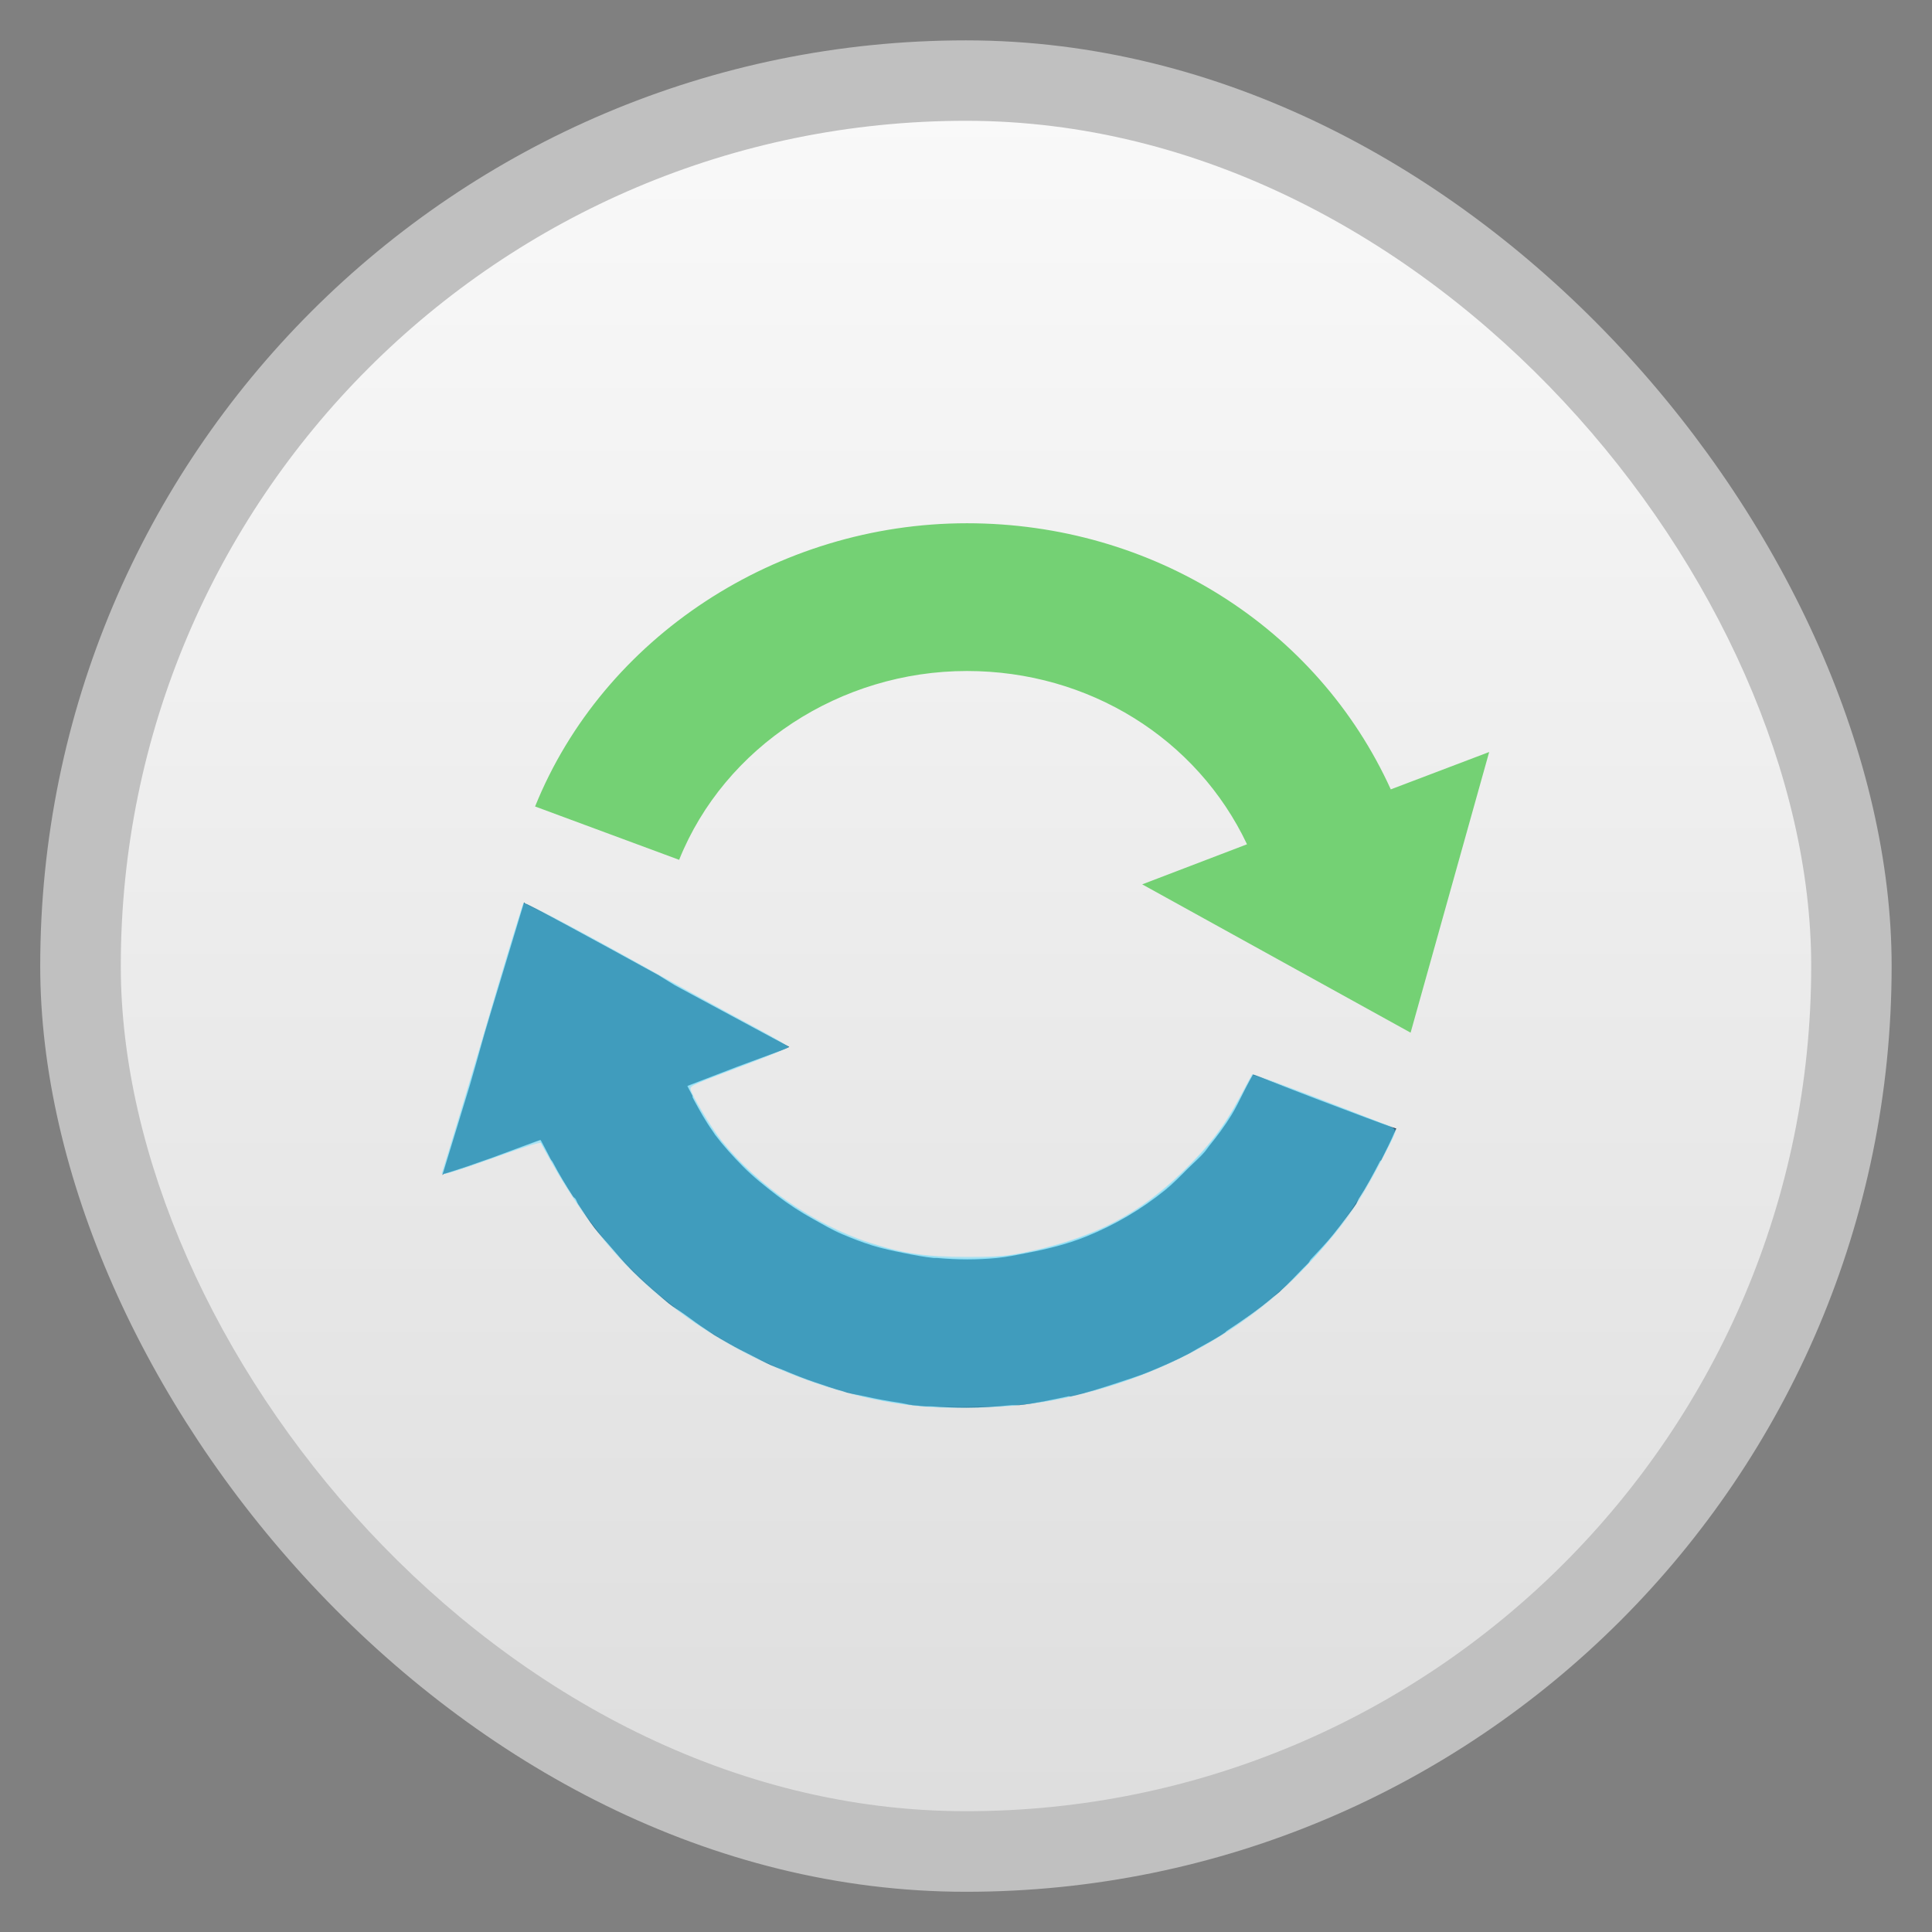<?xml version="1.0" encoding="UTF-8" standalone="no"?>
<svg
   xmlns:dc="http://purl.org/dc/elements/1.1/"
   xmlns:cc="http://creativecommons.org/ns#"
   xmlns:rdf="http://www.w3.org/1999/02/22-rdf-syntax-ns#"
   xmlns:svg="http://www.w3.org/2000/svg"
   xmlns="http://www.w3.org/2000/svg"
   xmlns:xlink="http://www.w3.org/1999/xlink"
   xmlns:sodipodi="http://sodipodi.sourceforge.net/DTD/sodipodi-0.dtd"
   xmlns:inkscape="http://www.inkscape.org/namespaces/inkscape"
   width="48"
   viewBox="0 0 13.547 13.547"
   height="48"
   id="svg2"
   version="1.1"
   inkscape:version="0.48.4 r9939"
   sodipodi:docname="gprename.svg"
   inkscape:export-filename="/home/josh/Programs/Icon/numix-icon-theme-circle/Numix-Circle/48x48/applications/gprename.png"
   inkscape:export-xdpi="90"
   inkscape:export-ydpi="90">
  <rect x="0" y="0" width="13.547" height="13.547" fill="#808080" stroke="none"/>
  <sodipodi:namedview
     pagecolor="#ffffff"
     bordercolor="#666666"
     borderopacity="1"
     objecttolerance="10"
     gridtolerance="10"
     guidetolerance="10"
     inkscape:pageopacity="0"
     inkscape:pageshadow="2"
     inkscape:window-width="1280"
     inkscape:window-height="969"
     id="namedview20"
     showgrid="false"
     inkscape:zoom="13.906433"
     inkscape:cx="52.776404"
     inkscape:cy="22.365589"
     inkscape:window-x="0"
     inkscape:window-y="0"
     inkscape:window-maximized="1"
     inkscape:current-layer="svg2" />
  <defs
     id="defs4">
    <linearGradient
       id="linearGradient4460">
      <stop
         offset="0"
         style="stop-color:#859900;stop-opacity:1;"
         id="stop7" />
      <stop
         offset="1"
         style="stop-color:#b5ce0c;stop-opacity:1;"
         id="stop9" />
    </linearGradient>
    <linearGradient
       gradientTransform="matrix(1.105,0,0,1.105,-134.279,-295.762)"
       xlink:href="#linearGradient4460"
       id="linearGradient3018"
       y1="279.096"
       y2="268.33"
       gradientUnits="userSpaceOnUse"
       x2="0" />
    <linearGradient
       gradientUnits="userSpaceOnUse"
       x2="0"
       y2="1003.362"
       y1="1052.362"
       id="linearGradient3969"
       xlink:href="#linearGradient3963" />
    <linearGradient
       id="linearGradient3963">
      <stop
         id="stop3004"
         style="stop-color:#888a85"
         offset="0" />
      <stop
         id="stop3006"
         style="stop-color:#a7a9a3"
         offset="1" />
    </linearGradient>
    <linearGradient
       inkscape:collect="always"
       xlink:href="#linearGradient4460-8"
       id="linearGradient3046"
       gradientUnits="userSpaceOnUse"
       gradientTransform="matrix(1.105,0,0,1.105,-134.279,-295.762)"
       y1="279.096"
       x2="0"
       y2="268.33" />
    <linearGradient
       x2="0"
       gradientUnits="userSpaceOnUse"
       y2="268.33"
       y1="279.096"
       id="linearGradient3002"
       xlink:href="#linearGradient4460-8"
       gradientTransform="matrix(1.105,0,0,1.105,-134.279,-295.762)" />
    <linearGradient
       id="linearGradient4460-8">
      <stop
         id="stop3000"
         style="stop-color:#dedede"
         offset="0" />
      <stop
         id="stop3002"
         style="stop-color:#f9f9f9"
         offset="1" />
    </linearGradient>
    <linearGradient
       inkscape:collect="always"
       xlink:href="#linearGradient4460-8"
       id="linearGradient3039"
       gradientUnits="userSpaceOnUse"
       gradientTransform="matrix(1.105,0,0,1.105,-134.279,-295.762)"
       y1="279.096"
       x2="0"
       y2="268.33" />
    <linearGradient
       inkscape:collect="always"
       xlink:href="#linearGradient4460-8"
       id="linearGradient3042"
       gradientUnits="userSpaceOnUse"
       gradientTransform="matrix(1.105,0,0,1.105,-120.273,-295.762)"
       y1="279.096"
       x2="0"
       y2="268.33" />
    <linearGradient
       x2="0"
       gradientUnits="userSpaceOnUse"
       y2="268.33"
       y1="279.096"
       id="linearGradient3018-1"
       xlink:href="#linearGradient4460-9"
       gradientTransform="matrix(1.105,0,0,1.105,-134.279,-295.762)" />
    <linearGradient
       id="linearGradient4460-9">
      <stop
         id="stop7-9"
         style="stop-color:#1d1d1d"
         offset="0" />
      <stop
         id="stop9-0"
         style="stop-color:#5b5b5b"
         offset="1" />
    </linearGradient>
    <linearGradient
       id="outerBackgroundGradient">
      <stop
         id="stop124"
         style="stop-color:#f3f3f3"
         offset="0" />
      <stop
         id="stop126"
         style="stop-color:#fff"
         offset="1" />
    </linearGradient>
    <linearGradient
       id="outerBackgroundGradient-6">
      <stop
         id="stop119"
         style="stop-color:#323232"
         offset="0" />
      <stop
         id="stop121"
         style="stop-color:#767676"
         offset="1" />
    </linearGradient>
    <linearGradient
       gradientUnits="userSpaceOnUse"
       x2="0"
       y2="40"
       y1="280"
       xlink:href="#outerBackgroundGradient-6"
       id="linearGradient4895-0"
       gradientTransform="matrix(.175 0 0 .175 302.8 216)" />
    <linearGradient
       gradientUnits="userSpaceOnUse"
       x2="0"
       y2="90"
       y1="230"
       xlink:href="#outerBackgroundGradient"
       id="linearGradient4825"
       gradientTransform="matrix(.375 0 0 .375 298 16)" />
    <linearGradient
       gradientUnits="userSpaceOnUse"
       x2="0"
       y2="90"
       y1="230"
       xlink:href="#outerBackgroundGradient"
       id="linearGradient4863"
       gradientTransform="matrix(.25 0 0 .25 300 132)" />
    <linearGradient
       gradientUnits="userSpaceOnUse"
       x2="0"
       y2="90"
       y1="230"
       xlink:href="#outerBackgroundGradient-6"
       id="linearGradient4863-4"
       gradientTransform="matrix(.25 0 0 .25 300 132)" />
    <linearGradient
       gradientUnits="userSpaceOnUse"
       x2="0"
       y2="40"
       y1="280"
       xlink:href="#outerBackgroundGradient"
       id="linearGradient4895"
       gradientTransform="matrix(.175 0 0 .175 302.8 216)" />
    <linearGradient
       x2="0"
       gradientUnits="userSpaceOnUse"
       y2="268.33"
       y1="279.096"
       id="linearGradient3018-0"
       xlink:href="#linearGradient4460-1"
       gradientTransform="matrix(1.105,0,0,1.105,-134.279,-295.762)" />
    <linearGradient
       id="linearGradient4460-1">
      <stop
         id="stop108"
         style="stop-color:#333"
         offset="0" />
      <stop
         id="stop110"
         style="stop-color:#666666;stop-opacity:1;"
         offset="1" />
    </linearGradient>
    <linearGradient
       gradientUnits="userSpaceOnUse"
       x2="0"
       y2="90"
       y1="230"
       xlink:href="#outerBackgroundGradient-6"
       id="linearGradient4825-5"
       gradientTransform="matrix(.375 0 0 .375 298 16)" />
    <clipPath
       id="clipPath102"
       clipPathUnits="userSpaceOnUse">
      <rect
         id="rect104"
         transform="rotate(90)"
         style="fill:url(#linearGradient4895);color:#bebebe"
         height="42"
         rx="9"
         y="223"
         x="307"
         width="42" />
    </clipPath>
    <clipPath
       id="clipPath98"
       clipPathUnits="userSpaceOnUse">
      <rect
         id="rect100"
         style="color:#bebebe"
         height="20"
         rx="4"
         y="78"
         x="434"
         width="20" />
    </clipPath>
    <clipPath
       id="clipPath94"
       clipPathUnits="userSpaceOnUse">
      <rect
         id="rect96"
         style="color:#bebebe"
         height="16"
         rx="3"
         y="116"
         x="432"
         width="16" />
    </clipPath>
    <clipPath
       id="clipPath90"
       clipPathUnits="userSpaceOnUse">
      <rect
         id="rect92"
         transform="matrix(0 -1 1 0 0 0)"
         style="fill:url(#linearGradient4863);color:#bebebe"
         height="60"
         rx="12.5"
         y="142"
         x="306"
         width="60" />
    </clipPath>
    <clipPath
       id="clipPath86"
       clipPathUnits="userSpaceOnUse">
      <rect
         id="rect88"
         style="opacity:.2;fill:#6d6d6d;color:#bebebe"
         height="30"
         rx="4"
         y="29"
         x="433"
         width="30" />
    </clipPath>
    <clipPath
       id="clipPath82"
       clipPathUnits="userSpaceOnUse">
      <rect
         id="rect84"
         style="color:#bebebe"
         height="22"
         rx="4"
         y="77"
         x="433"
         width="22" />
    </clipPath>
    <clipPath
       id="clipPath78"
       clipPathUnits="userSpaceOnUse">
      <rect
         id="rect80"
         style="opacity:.2;fill:#6d6d6d;color:#bebebe"
         height="22"
         rx="3"
         y="77"
         x="433"
         width="22" />
    </clipPath>
    <clipPath
       id="clipPath74"
       clipPathUnits="userSpaceOnUse">
      <rect
         id="rect76"
         style="fill:#986767;color:#bebebe"
         height="240"
         rx="50"
         y="36"
         x="24"
         width="240" />
    </clipPath>
    <clipPath
       id="clipPath70"
       clipPathUnits="userSpaceOnUse">
      <rect
         id="rect72"
         style="fill:#986767;color:#bebebe"
         height="240"
         rx="50"
         y="36"
         x="24"
         width="240" />
    </clipPath>
    <clipPath
       id="clipPath66"
       clipPathUnits="userSpaceOnUse">
      <path
         id="path68"
         d="m 104,100 0,40 -40,0 0,40 40,0 0,40 40,0 80,0 0,-120 -80,0 -40,0 z"
         style="opacity:.05;fill:#c64343" />
    </clipPath>
    <clipPath
       id="clipPath62"
       clipPathUnits="userSpaceOnUse">
      <rect
         id="rect64"
         style="fill:url(#linearGradient4825);color:#bebebe"
         height="90"
         rx="18.75"
         y="31"
         x="307"
         width="90" />
    </clipPath>
    <clipPath
       id="clipPath58"
       clipPathUnits="userSpaceOnUse">
      <rect
         id="rect60"
         style="opacity:.2;fill:#6d6d6d;color:#bebebe"
         height="16"
         rx="2"
         y="116"
         x="432"
         width="16" />
    </clipPath>
    <clipPath
       id="clipPath54"
       clipPathUnits="userSpaceOnUse">
      <rect
         id="rect56"
         style="color:#bebebe"
         height="30"
         rx="6"
         y="29"
         x="433"
         width="30" />
    </clipPath>
    <clipPath
       id="clipPath50"
       clipPathUnits="userSpaceOnUse">
      <rect
         id="rect52"
         style="opacity:.2;fill:#6d6d6d;color:#bebebe"
         height="30"
         rx="4"
         y="29"
         x="433"
         width="30" />
    </clipPath>
    <clipPath
       id="clipPath46"
       clipPathUnits="userSpaceOnUse">
      <rect
         id="rect48"
         style="opacity:.2;fill:#6d6d6d;color:#bebebe"
         height="16"
         rx="2"
         y="116"
         x="432"
         width="16" />
    </clipPath>
    <clipPath
       id="clipPath42"
       clipPathUnits="userSpaceOnUse">
      <rect
         id="rect44"
         style="opacity:.2;fill:#6d6d6d;color:#bebebe"
         height="22"
         rx="3"
         y="77"
         x="433"
         width="22" />
    </clipPath>
    <clipPath
       id="clipPath38"
       clipPathUnits="userSpaceOnUse">
      <rect
         id="rect40"
         style="fill:url(#linearGradient4825-5);color:#bebebe"
         height="90"
         rx="18.75"
         y="31"
         x="307"
         width="90" />
    </clipPath>
    <clipPath
       id="clipPath34"
       clipPathUnits="userSpaceOnUse">
      <rect
         id="rect36"
         style="color:#bebebe"
         height="22"
         rx="5"
         y="77"
         x="433"
         width="22" />
    </clipPath>
    <clipPath
       id="clipPath30"
       clipPathUnits="userSpaceOnUse">
      <rect
         id="rect32"
         transform="rotate(90)"
         style="fill:url(#linearGradient4895-0);color:#bebebe"
         height="42"
         rx="9"
         y="223"
         x="307"
         width="42" />
    </clipPath>
    <clipPath
       id="clipPath26"
       clipPathUnits="userSpaceOnUse">
      <rect
         id="rect28"
         style="color:#bebebe"
         height="30"
         rx="6"
         y="29"
         x="433"
         width="30" />
    </clipPath>
    <clipPath
       id="clipPath22"
       clipPathUnits="userSpaceOnUse">
      <rect
         id="rect24"
         style="color:#bebebe"
         height="22"
         rx="4"
         y="77"
         x="433"
         width="22" />
    </clipPath>
    <clipPath
       id="clipPath18"
       clipPathUnits="userSpaceOnUse">
      <rect
         id="rect20"
         transform="matrix(0 -1 1 0 0 0)"
         style="fill:url(#linearGradient4863-4);color:#bebebe"
         height="60"
         rx="12.5"
         y="142"
         x="306"
         width="60" />
    </clipPath>
    <clipPath
       id="clipPath14"
       clipPathUnits="userSpaceOnUse">
      <rect
         id="rect16-3"
         style="color:#bebebe"
         height="20"
         rx="4"
         y="78"
         x="434"
         width="20" />
    </clipPath>
    <clipPath
       id="clipPath10"
       clipPathUnits="userSpaceOnUse">
      <rect
         id="rect12"
         style="color:#bebebe"
         height="22"
         rx="5"
         y="77"
         x="433"
         width="22" />
    </clipPath>
    <clipPath
       id="clipPath6"
       clipPathUnits="userSpaceOnUse">
      <rect
         id="rect8"
         style="color:#bebebe"
         height="16"
         rx="3"
         y="116"
         x="432"
         width="16" />
    </clipPath>
    <linearGradient
       y2="268.33"
       x2="0"
       y1="279.096"
       gradientTransform="matrix(1.105,0,0,1.105,-134.279,-295.762)"
       gradientUnits="userSpaceOnUse"
       id="linearGradient3053-4"
       xlink:href="#linearGradient4460-10"
       inkscape:collect="always" />
    <linearGradient
       id="outerBackgroundGradient-8">
      <stop
         id="stop124-9"
         style="stop-color:#f3f3f3"
         offset="0" />
      <stop
         id="stop126-8"
         style="stop-color:#fff"
         offset="1" />
    </linearGradient>
    <linearGradient
       id="outerBackgroundGradient-6-5">
      <stop
         id="stop119-3"
         style="stop-color:#323232"
         offset="0" />
      <stop
         id="stop121-5"
         style="stop-color:#767676"
         offset="1" />
    </linearGradient>
    <linearGradient
       gradientUnits="userSpaceOnUse"
       x2="0"
       y2="40"
       y1="280"
       xlink:href="#outerBackgroundGradient-6-5"
       id="linearGradient4895-0-5"
       gradientTransform="matrix(.175 0 0 .175 302.8 216)" />
    <linearGradient
       gradientUnits="userSpaceOnUse"
       x2="0"
       y2="90"
       y1="230"
       xlink:href="#outerBackgroundGradient-8"
       id="linearGradient4825-9"
       gradientTransform="matrix(.375 0 0 .375 298 16)" />
    <linearGradient
       gradientUnits="userSpaceOnUse"
       x2="0"
       y2="90"
       y1="230"
       xlink:href="#outerBackgroundGradient-8"
       id="linearGradient4863-8"
       gradientTransform="matrix(.25 0 0 .25 300 132)" />
    <linearGradient
       gradientUnits="userSpaceOnUse"
       x2="0"
       y2="90"
       y1="230"
       xlink:href="#outerBackgroundGradient-6-5"
       id="linearGradient4863-4-3"
       gradientTransform="matrix(.25 0 0 .25 300 132)" />
    <linearGradient
       gradientUnits="userSpaceOnUse"
       x2="0"
       y2="40"
       y1="280"
       xlink:href="#outerBackgroundGradient-8"
       id="linearGradient4895-1"
       gradientTransform="matrix(.175 0 0 .175 302.8 216)" />
    <linearGradient
       x2="0"
       gradientUnits="userSpaceOnUse"
       y2="268.33"
       y1="279.096"
       id="linearGradient3018-3"
       xlink:href="#linearGradient4460-10"
       gradientTransform="matrix(1.105,0,0,1.105,-134.279,-295.762)" />
    <linearGradient
       id="linearGradient4460-10">
      <stop
         id="stop108-6"
         style="stop-color:#333"
         offset="0" />
      <stop
         id="stop110-5"
         style="stop-color:#666666;stop-opacity:1;"
         offset="1" />
    </linearGradient>
    <linearGradient
       gradientUnits="userSpaceOnUse"
       x2="0"
       y2="90"
       y1="230"
       xlink:href="#outerBackgroundGradient-6-5"
       id="linearGradient4825-5-1"
       gradientTransform="matrix(.375 0 0 .375 298 16)" />
    <clipPath
       id="clipPath102-5"
       clipPathUnits="userSpaceOnUse">
      <rect
         id="rect104-2"
         transform="rotate(90)"
         style="fill:url(#linearGradient4895-1);color:#bebebe"
         height="42"
         rx="9"
         y="223"
         x="307"
         width="42" />
    </clipPath>
    <clipPath
       id="clipPath98-7"
       clipPathUnits="userSpaceOnUse">
      <rect
         id="rect100-7"
         style="color:#bebebe"
         height="20"
         rx="4"
         y="78"
         x="434"
         width="20" />
    </clipPath>
    <clipPath
       id="clipPath94-4"
       clipPathUnits="userSpaceOnUse">
      <rect
         id="rect96-9"
         style="color:#bebebe"
         height="16"
         rx="3"
         y="116"
         x="432"
         width="16" />
    </clipPath>
    <clipPath
       id="clipPath90-6"
       clipPathUnits="userSpaceOnUse">
      <rect
         id="rect92-1"
         transform="matrix(0 -1 1 0 0 0)"
         style="fill:url(#linearGradient4863-8);color:#bebebe"
         height="60"
         rx="12.5"
         y="142"
         x="306"
         width="60" />
    </clipPath>
    <clipPath
       id="clipPath86-5"
       clipPathUnits="userSpaceOnUse">
      <rect
         id="rect88-7"
         style="opacity:.2;fill:#6d6d6d;color:#bebebe"
         height="30"
         rx="4"
         y="29"
         x="433"
         width="30" />
    </clipPath>
    <clipPath
       id="clipPath82-9"
       clipPathUnits="userSpaceOnUse">
      <rect
         id="rect84-0"
         style="color:#bebebe"
         height="22"
         rx="4"
         y="77"
         x="433"
         width="22" />
    </clipPath>
    <clipPath
       id="clipPath78-4"
       clipPathUnits="userSpaceOnUse">
      <rect
         id="rect80-6"
         style="opacity:.2;fill:#6d6d6d;color:#bebebe"
         height="22"
         rx="3"
         y="77"
         x="433"
         width="22" />
    </clipPath>
    <clipPath
       id="clipPath74-4"
       clipPathUnits="userSpaceOnUse">
      <rect
         id="rect76-1"
         style="fill:#986767;color:#bebebe"
         height="240"
         rx="50"
         y="36"
         x="24"
         width="240" />
    </clipPath>
    <clipPath
       id="clipPath70-9"
       clipPathUnits="userSpaceOnUse">
      <rect
         id="rect72-3"
         style="fill:#986767;color:#bebebe"
         height="240"
         rx="50"
         y="36"
         x="24"
         width="240" />
    </clipPath>
    <clipPath
       id="clipPath66-5"
       clipPathUnits="userSpaceOnUse">
      <path
         id="path68-4"
         d="m 104,100 0,40 -40,0 0,40 40,0 0,40 40,0 80,0 0,-120 -80,0 -40,0 z"
         style="opacity:.05;fill:#c64343" />
    </clipPath>
    <clipPath
       id="clipPath62-7"
       clipPathUnits="userSpaceOnUse">
      <rect
         id="rect64-0"
         style="fill:url(#linearGradient4825-9);color:#bebebe"
         height="90"
         rx="18.75"
         y="31"
         x="307"
         width="90" />
    </clipPath>
    <clipPath
       id="clipPath58-6"
       clipPathUnits="userSpaceOnUse">
      <rect
         id="rect60-4"
         style="opacity:.2;fill:#6d6d6d;color:#bebebe"
         height="16"
         rx="2"
         y="116"
         x="432"
         width="16" />
    </clipPath>
    <clipPath
       id="clipPath54-1"
       clipPathUnits="userSpaceOnUse">
      <rect
         id="rect56-5"
         style="color:#bebebe"
         height="30"
         rx="6"
         y="29"
         x="433"
         width="30" />
    </clipPath>
    <clipPath
       id="clipPath50-3"
       clipPathUnits="userSpaceOnUse">
      <rect
         id="rect52-3"
         style="opacity:.2;fill:#6d6d6d;color:#bebebe"
         height="30"
         rx="4"
         y="29"
         x="433"
         width="30" />
    </clipPath>
    <clipPath
       id="clipPath46-6"
       clipPathUnits="userSpaceOnUse">
      <rect
         id="rect48-6"
         style="opacity:.2;fill:#6d6d6d;color:#bebebe"
         height="16"
         rx="2"
         y="116"
         x="432"
         width="16" />
    </clipPath>
    <clipPath
       id="clipPath42-5"
       clipPathUnits="userSpaceOnUse">
      <rect
         id="rect44-2"
         style="opacity:.2;fill:#6d6d6d;color:#bebebe"
         height="22"
         rx="3"
         y="77"
         x="433"
         width="22" />
    </clipPath>
    <clipPath
       id="clipPath38-3"
       clipPathUnits="userSpaceOnUse">
      <rect
         id="rect40-4"
         style="fill:url(#linearGradient4825-5-1);color:#bebebe"
         height="90"
         rx="18.75"
         y="31"
         x="307"
         width="90" />
    </clipPath>
    <clipPath
       id="clipPath34-3"
       clipPathUnits="userSpaceOnUse">
      <rect
         id="rect36-4"
         style="color:#bebebe"
         height="22"
         rx="5"
         y="77"
         x="433"
         width="22" />
    </clipPath>
    <clipPath
       id="clipPath30-4"
       clipPathUnits="userSpaceOnUse">
      <rect
         id="rect32-7"
         transform="rotate(90)"
         style="fill:url(#linearGradient4895-0-5);color:#bebebe"
         height="42"
         rx="9"
         y="223"
         x="307"
         width="42" />
    </clipPath>
    <clipPath
       id="clipPath26-5"
       clipPathUnits="userSpaceOnUse">
      <rect
         id="rect28-4"
         style="color:#bebebe"
         height="30"
         rx="6"
         y="29"
         x="433"
         width="30" />
    </clipPath>
    <clipPath
       id="clipPath22-6"
       clipPathUnits="userSpaceOnUse">
      <rect
         id="rect24-8"
         style="color:#bebebe"
         height="22"
         rx="4"
         y="77"
         x="433"
         width="22" />
    </clipPath>
    <clipPath
       id="clipPath18-2"
       clipPathUnits="userSpaceOnUse">
      <rect
         id="rect20-6"
         transform="matrix(0 -1 1 0 0 0)"
         style="fill:url(#linearGradient4863-4-3);color:#bebebe"
         height="60"
         rx="12.5"
         y="142"
         x="306"
         width="60" />
    </clipPath>
    <clipPath
       id="clipPath14-1"
       clipPathUnits="userSpaceOnUse">
      <rect
         id="rect16-9"
         style="color:#bebebe"
         height="20"
         rx="4"
         y="78"
         x="434"
         width="20" />
    </clipPath>
    <clipPath
       id="clipPath10-7"
       clipPathUnits="userSpaceOnUse">
      <rect
         id="rect12-0"
         style="color:#bebebe"
         height="22"
         rx="5"
         y="77"
         x="433"
         width="22" />
    </clipPath>
    <clipPath
       id="clipPath6-4"
       clipPathUnits="userSpaceOnUse">
      <rect
         id="rect8-7"
         style="color:#bebebe"
         height="16"
         rx="3"
         y="116"
         x="432"
         width="16" />
    </clipPath>
    <linearGradient
       inkscape:collect="always"
       xlink:href="#linearGradient4460-10"
       id="linearGradient9370"
       gradientUnits="userSpaceOnUse"
       gradientTransform="matrix(1.105,0,0,1.105,-127.477,-293.811)"
       y1="279.096"
       x2="0"
       y2="268.33" />
  </defs>
  <rect
     id="rect14"
     style="opacity:0.5;fill:#ffffff;fill-rule:evenodd"
     height="12.982"
     rx="6.491"
     y="0.283"
     x="0.282"
     width="12.982" />
  <rect
     id="rect16"
     style="fill:url(#linearGradient3046);fill-rule:evenodd;fill-opacity:1.0"
     height="11.853"
     rx="5.926"
     y="0.847"
     x="0.847"
     width="11.853" />
  <path
     style="fill:#74d174;fill-opacity:1"
     id="path4018"
     d="M 9.752,5.535 C 9.236,4.4 8.082,3.669 6.78,3.669 c -1.331,0 -2.549,0.799 -3.028,1.986 L 4.762,6.029 C 5.081,5.235 5.893,4.705 6.78,4.705 c 0.856,0 1.613,0.474 1.964,1.215 L 8.009,6.201 9.891,7.241 10.442,5.273 z"
     inkscape:connector-curvature="0" />
  <path
     style="fill:#283a51;fill-opacity:1"
     d="M 13.031 22.438 L 12.219 25.125 C 11.953 26.003 11.927 26.151 11.688 26.969 L 11 29.219 L 11.031 29.188 C 11.04 29.191 11.418 29.072 11.625 29 L 12.25 28.781 C 12.894 28.543 13.421 28.344 13.438 28.344 C 13.451 28.344 13.567 28.584 13.688 28.812 C 13.713 28.861 13.723 28.854 13.75 28.906 C 13.902 29.198 14.072 29.475 14.25 29.75 C 14.265 29.774 14.297 29.789 14.312 29.812 C 14.338 29.851 14.349 29.899 14.375 29.938 C 14.507 30.133 14.637 30.345 14.781 30.531 C 14.898 30.682 15.031 30.823 15.156 30.969 C 15.329 31.17 15.501 31.374 15.688 31.562 C 15.708 31.584 15.729 31.604 15.75 31.625 C 15.963 31.836 16.177 32.025 16.406 32.219 C 16.479 32.281 16.55 32.346 16.625 32.406 C 16.754 32.511 16.896 32.588 17.031 32.688 C 17.206 32.816 17.379 32.943 17.562 33.062 C 17.626 33.104 17.686 33.147 17.75 33.188 C 17.873 33.264 17.999 33.334 18.125 33.406 C 18.317 33.517 18.521 33.619 18.719 33.719 C 18.864 33.792 19.008 33.87 19.156 33.938 C 19.26 33.984 19.364 34.019 19.469 34.062 C 19.738 34.175 20.003 34.282 20.281 34.375 C 20.509 34.451 20.735 34.531 20.969 34.594 C 21 34.602 21.031 34.617 21.062 34.625 C 21.207 34.662 21.354 34.687 21.5 34.719 C 21.783 34.782 22.058 34.833 22.344 34.875 C 22.461 34.892 22.57 34.924 22.688 34.938 C 22.799 34.951 22.918 34.959 23.031 34.969 C 23.072 34.972 23.115 34.966 23.156 34.969 C 23.439 34.989 23.745 35 24.031 35 C 24.407 34.999 24.778 34.975 25.156 34.938 C 25.187 34.935 25.219 34.941 25.25 34.938 C 25.28 34.934 25.314 34.941 25.344 34.938 C 25.756 34.893 26.163 34.804 26.562 34.719 C 26.582 34.714 26.605 34.723 26.625 34.719 C 27.034 34.629 27.42 34.505 27.812 34.375 C 28.052 34.295 28.299 34.219 28.531 34.125 C 28.879 33.984 29.232 33.829 29.562 33.656 C 29.637 33.617 29.707 33.572 29.781 33.531 C 29.99 33.416 30.174 33.315 30.375 33.188 C 30.406 33.168 30.437 33.145 30.469 33.125 C 30.481 33.117 30.488 33.102 30.5 33.094 C 30.899 32.834 31.295 32.557 31.656 32.25 C 31.707 32.207 31.762 32.169 31.812 32.125 C 31.834 32.106 31.853 32.082 31.875 32.062 C 32.062 31.894 32.23 31.712 32.406 31.531 C 32.448 31.489 32.49 31.45 32.531 31.406 C 32.556 31.38 32.569 31.339 32.594 31.312 C 32.787 31.105 32.979 30.91 33.156 30.688 C 33.263 30.553 33.367 30.421 33.469 30.281 C 33.552 30.166 33.64 30.056 33.719 29.938 C 33.737 29.91 33.761 29.845 33.781 29.812 C 33.974 29.514 34.148 29.194 34.312 28.875 C 34.323 28.856 34.334 28.862 34.344 28.844 C 34.462 28.613 34.585 28.366 34.688 28.125 C 34.696 28.104 34.71 28.084 34.719 28.062 L 34.531 28 C 34.454 27.972 33.672 27.684 32.781 27.344 C 31.89 27.004 31.164 26.71 31.156 26.719 C 31.149 26.727 31.025 26.95 30.906 27.188 C 30.816 27.366 30.728 27.55 30.625 27.719 C 30.456 27.996 30.263 28.252 30.062 28.5 C 30.03 28.54 30.002 28.586 29.969 28.625 C 29.836 28.783 29.676 28.918 29.531 29.062 C 29.35 29.244 29.167 29.433 28.969 29.594 C 28.375 30.075 27.707 30.465 27 30.75 C 26.528 30.94 26.033 31.06 25.531 31.156 C 25.28 31.205 25.037 31.257 24.781 31.281 C 24.291 31.328 23.808 31.327 23.312 31.281 C 23.282 31.278 23.249 31.284 23.219 31.281 C 22.97 31.255 22.716 31.206 22.469 31.156 C 22.212 31.104 21.941 31.047 21.688 30.969 C 21.434 30.89 21.186 30.793 20.938 30.688 C 20.689 30.582 20.46 30.446 20.219 30.312 C 19.911 30.142 19.605 29.945 19.312 29.719 C 19.02 29.493 18.729 29.264 18.469 29 C 18.224 28.752 17.984 28.487 17.781 28.219 C 17.759 28.189 17.74 28.155 17.719 28.125 C 17.543 27.878 17.395 27.612 17.25 27.344 C 17.24 27.324 17.229 27.301 17.219 27.281 C 17.212 27.267 17.225 27.263 17.219 27.25 C 17.154 27.118 17.085 27.009 17.094 27 L 18.312 26.531 C 18.969 26.29 19.53 26.081 19.562 26.062 L 19.625 26.031 L 16.781 24.5 L 16.375 24.25 C 14.755 23.356 13.117 22.469 13.062 22.469 L 13.031 22.438 z "
     transform="scale(0.282,0.282)"
     id="path4020" />
  <path
     style="opacity:0.385;fill:#4fd7ff;fill-opacity:1"
     d="m 22.88,34.961 c -1.963,-0.202 -4.031,-0.987 -5.712,-2.166 -1.115,-0.783 -2.067,-1.759 -2.803,-2.871 -0.231,-0.35 -0.449,-0.693 -0.485,-0.763 -0.036,-0.07 -0.153,-0.279 -0.261,-0.465 l -0.196,-0.338 -0.471,0.177 c -0.633,0.237 -1.934,0.682 -1.947,0.666 -0.006,-0.007 0.124,-0.448 0.289,-0.979 0.165,-0.531 0.438,-1.447 0.607,-2.034 0.262,-0.909 0.897,-3.033 1.068,-3.571 l 0.052,-0.164 0.467,0.234 c 0.551,0.276 2.508,1.342 3.162,1.721 0.252,0.146 1.025,0.569 1.718,0.94 0.693,0.371 1.253,0.682 1.245,0.69 -0.009,0.009 -0.564,0.225 -1.235,0.481 -0.671,0.256 -1.229,0.475 -1.241,0.487 -0.042,0.041 0.23,0.563 0.528,1.012 0.726,1.094 2.164,2.218 3.52,2.751 1.418,0.558 3.077,0.678 4.569,0.332 1.548,-0.359 2.605,-0.92 3.652,-1.937 0.673,-0.653 1.043,-1.136 1.431,-1.864 0.162,-0.305 0.301,-0.562 0.309,-0.571 0.007,-0.009 0.639,0.223 1.404,0.515 0.764,0.293 1.566,0.595 1.781,0.671 0.459,0.163 0.459,0.089 0.004,0.941 -0.958,1.795 -2.033,3.01 -3.649,4.124 -1.322,0.911 -2.851,1.523 -4.627,1.85 -0.575,0.106 -0.913,0.135 -1.754,0.151 -0.573,0.011 -1.214,0.002 -1.424,-0.019 l 0,0 z"
     id="path6711"
     inkscape:connector-curvature="0"
     transform="scale(0.282,0.282)" />
  <path
     style="opacity:0.385;fill:#4fd7ff;fill-opacity:1"
     d="m 23.146,34.99 c -2.009,-0.129 -4.26,-0.953 -6.025,-2.205 -1.417,-1.005 -2.414,-2.139 -3.4,-3.867 -0.142,-0.249 -0.265,-0.473 -0.273,-0.497 -0.008,-0.025 -0.404,0.095 -0.879,0.266 -1.2,0.432 -1.613,0.56 -1.586,0.488 0.043,-0.113 0.793,-2.606 1.074,-3.568 0.399,-1.37 0.936,-3.135 0.962,-3.161 0.025,-0.025 1.375,0.684 2.628,1.381 1.367,0.761 2.236,1.238 3.14,1.724 0.454,0.244 0.826,0.461 0.826,0.482 0,0.021 -0.463,0.213 -1.03,0.426 -1.336,0.503 -1.411,0.536 -1.411,0.613 0,0.109 0.506,0.956 0.764,1.281 0.881,1.107 2.308,2.094 3.67,2.538 0.859,0.28 1.413,0.361 2.456,0.36 0.816,-8.34e-4 0.987,-0.017 1.576,-0.146 1.584,-0.348 2.672,-0.916 3.752,-1.959 0.67,-0.648 1.053,-1.145 1.439,-1.871 0.16,-0.302 0.298,-0.556 0.305,-0.566 0.025,-0.033 3.581,1.335 3.581,1.378 0,0.082 -0.493,1.037 -0.807,1.565 -0.374,0.628 -0.735,1.09 -1.458,1.862 -1.504,1.609 -3.673,2.776 -6.074,3.27 -0.935,0.192 -2.188,0.272 -3.229,0.205 l 0,0 z"
     id="path9374"
     inkscape:connector-curvature="0"
     transform="scale(0.282,0.282)" />
</svg>
